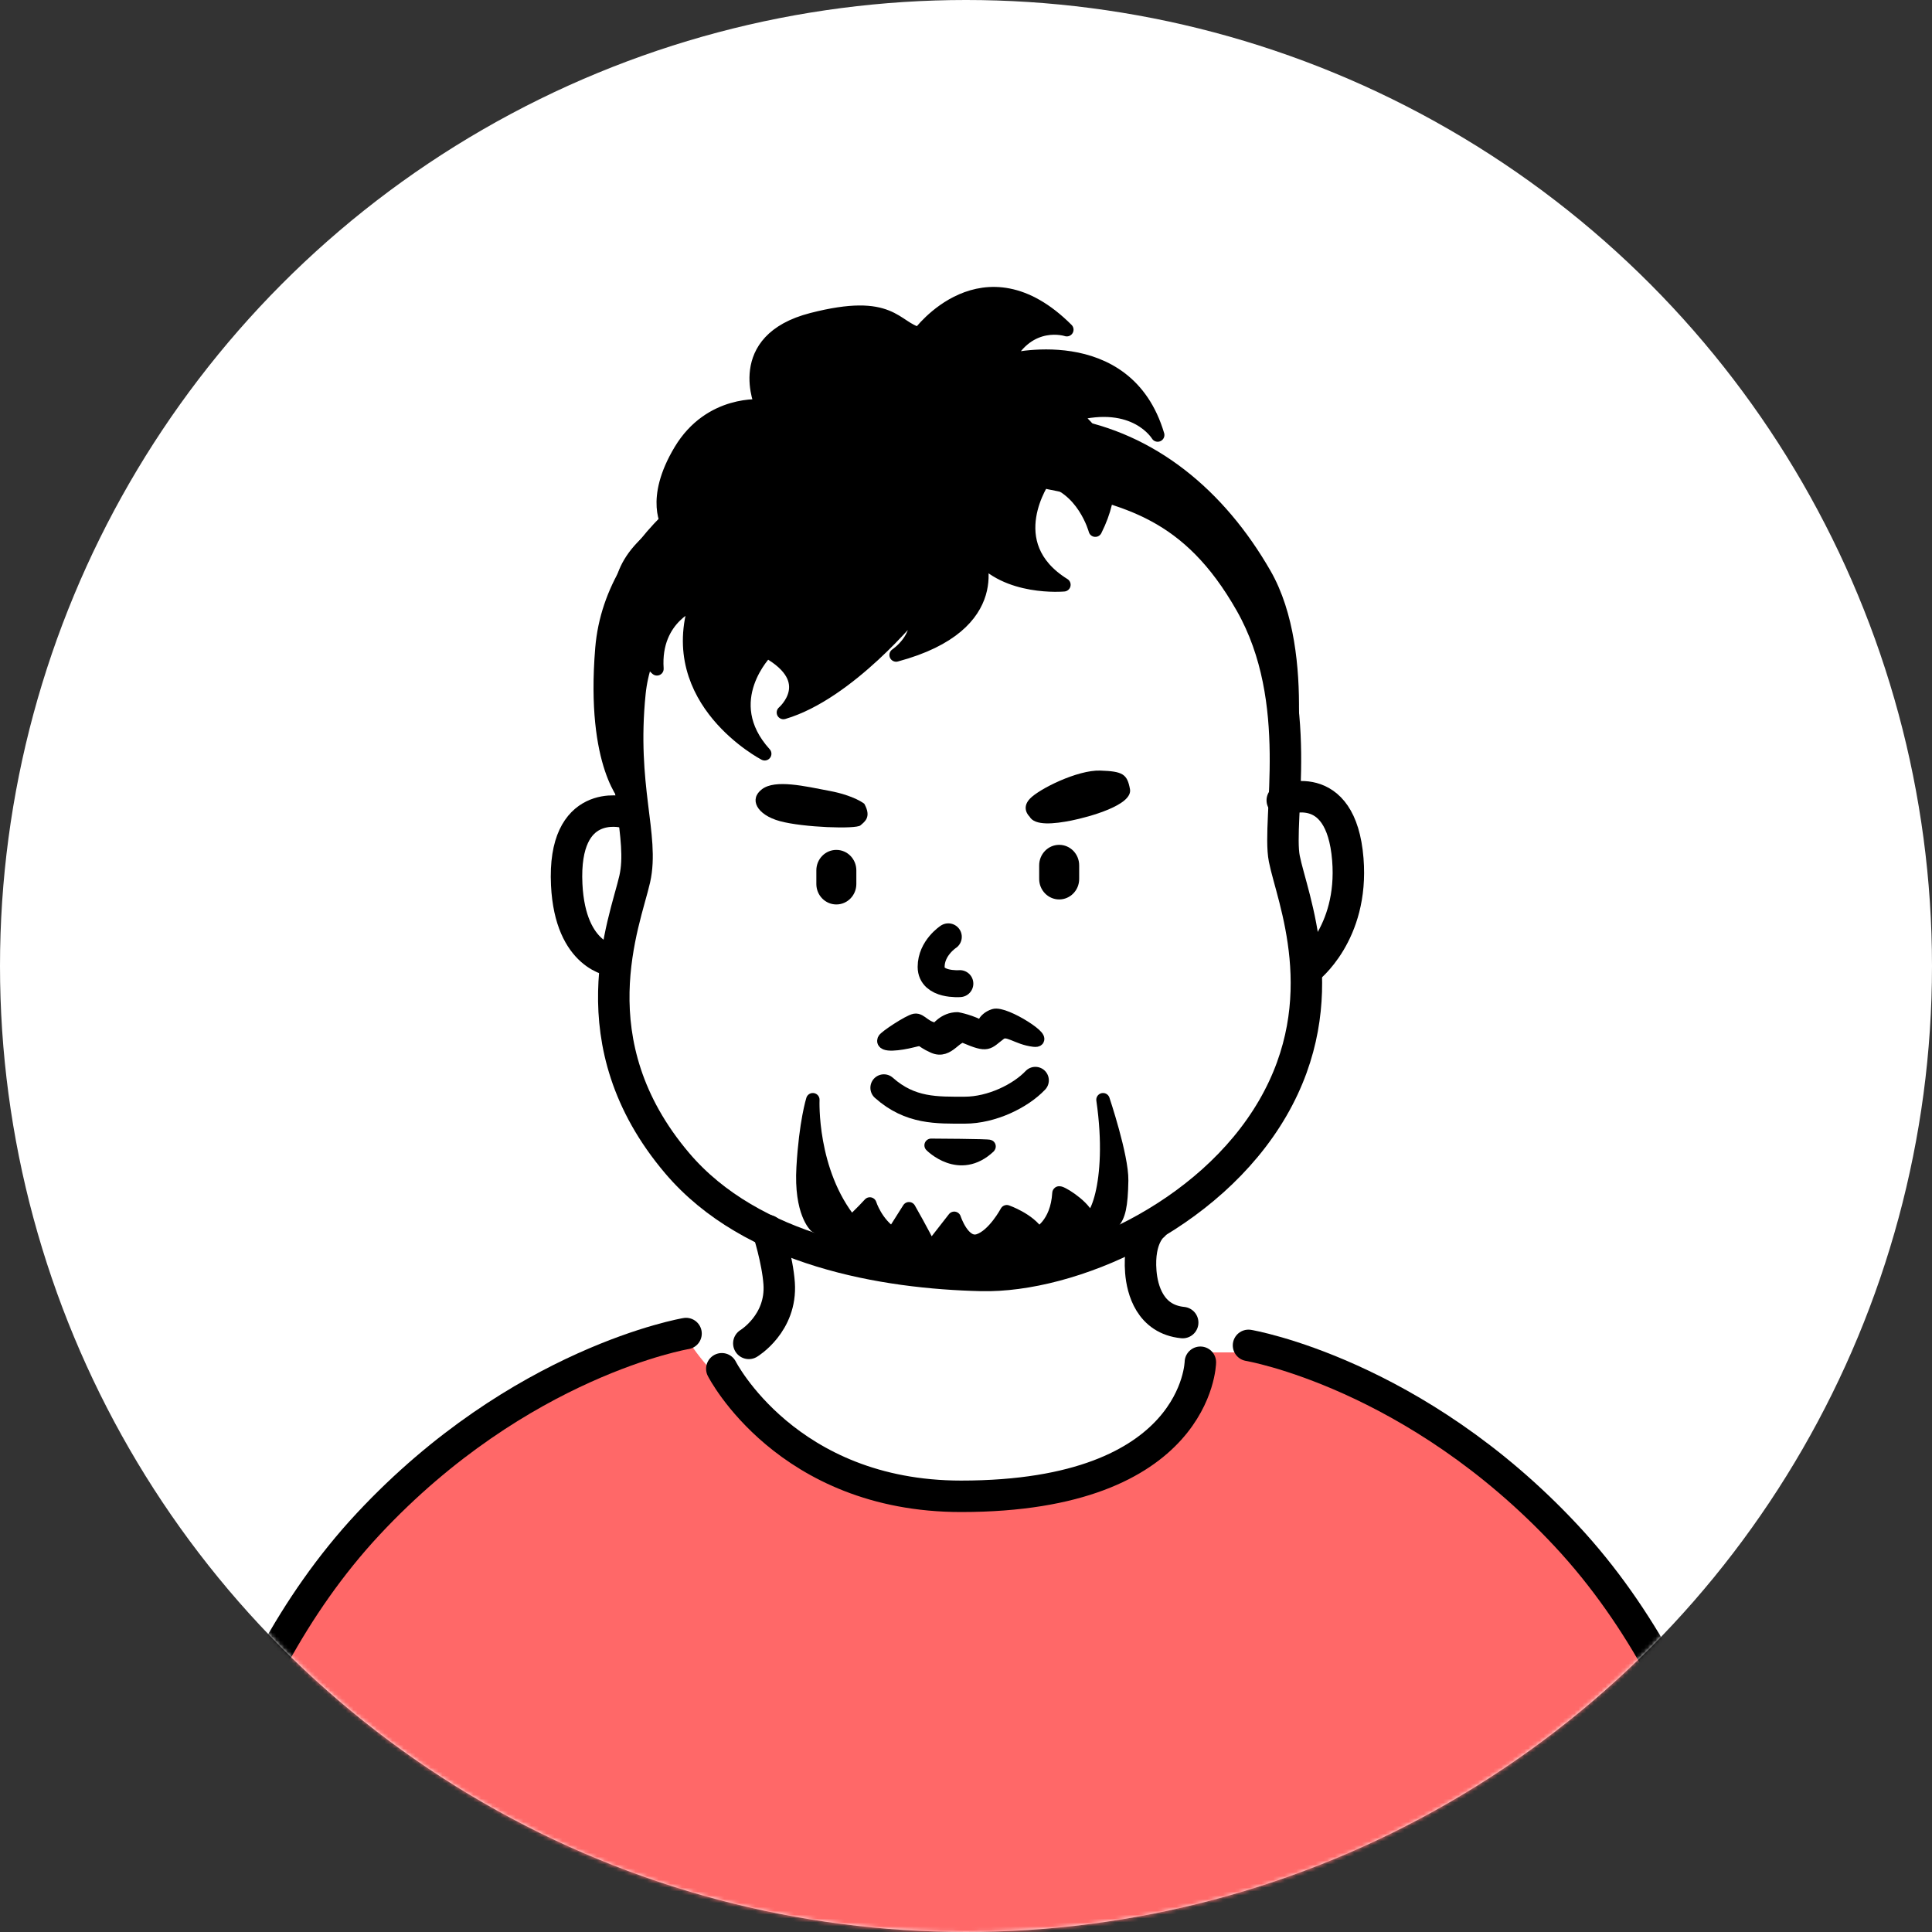 <svg width="500" height="500" viewBox="0 0 500 500" fill="none" xmlns="http://www.w3.org/2000/svg">
<rect x="0" y="0" width="500" height="500" fill="#333333" stroke="none"/>
<circle cx="250" cy="250" r="250" fill="white"/>
<mask id="mask0_654_7549" style="mask-type:alpha" maskUnits="userSpaceOnUse" x="0" y="0" width="500" height="500">
<circle cx="250" cy="250" r="250" fill="white"/>
</mask>
<g mask="url(#mask0_654_7549)">
<path d="M192.5 363.5C187.3 358.3 178.167 349 177.5 345L144.5 358L120.5 369L103 386L88 401L76 420.5L68.5 438L120.5 484L200 514.5L325 507L408.5 479L433 438L420 414.5L412 405L396.5 386L375 372L357 360.5L330.5 350H313C307.5 382 293.5 378 285.5 381.5C277.5 385 247 388.5 229.5 386C212 383.5 199 370 192.5 363.5Z" fill="#FF6868"/>
<path fill-rule="evenodd" clip-rule="evenodd" d="M216.445 219.954C219.306 219.954 221.62 222.327 221.62 225.246V228.781C221.62 231.701 219.306 234.073 216.445 234.073C213.584 234.073 211.27 231.701 211.27 228.781V225.246C211.27 222.327 213.584 219.954 216.445 219.954Z" fill="black"/>
<path fill-rule="evenodd" clip-rule="evenodd" d="M274.114 218.644C276.975 218.644 279.29 221.016 279.29 223.947V227.483C279.29 230.402 276.975 232.774 274.114 232.774C271.265 232.774 268.939 230.402 268.939 227.483V223.947C268.939 221.016 271.265 218.644 274.114 218.644Z" fill="black"/>
<path d="M228.745 281.52C235.584 287.614 242.503 287.312 249.679 287.312C256.646 287.312 264.112 283.648 267.95 279.589" stroke="black" stroke-width="6.978" stroke-miterlimit="10" stroke-linecap="round" stroke-linejoin="round"/>
<path d="M245.42 242.454C245.42 242.454 240.978 245.338 240.978 250.234C240.978 255.142 248.409 254.561 248.409 254.561" stroke="black" stroke-width="6.978" stroke-miterlimit="10" stroke-linecap="round" stroke-linejoin="round"/>
<path d="M161.262 210.164C161.262 210.164 145.561 206.245 146.666 228.958C147.585 247.776 158.773 248.683 158.773 248.683" stroke="black" stroke-width="8.141" stroke-miterlimit="10" stroke-linecap="round" stroke-linejoin="round"/>
<path d="M331.85 207.125C331.85 207.125 347.074 200.53 348.819 222.418C350.377 241.794 338.317 250.865 338.317 250.865" stroke="black" stroke-width="8.141" stroke-miterlimit="10" stroke-linecap="round" stroke-linejoin="round"/>
<path d="M189.914 142.326C189.914 142.326 165.526 154.793 163.037 179.251C160.56 203.697 166.758 216.467 164.27 227.492C161.781 238.518 148.662 269.71 175.26 301.041C194.578 323.801 228.991 329.5 253.972 330.081C276.977 330.616 312.949 315.102 329.37 286.817C345.792 258.533 334.371 232.307 332.382 222.247C330.394 212.176 338.046 181.472 323.613 156.061C309.192 130.66 292.282 126.625 270.382 122.31" stroke="black" stroke-width="8.141" stroke-miterlimit="10" stroke-linecap="round" stroke-linejoin="round"/>
<path fill-rule="evenodd" clip-rule="evenodd" d="M270.309 123.825C270.309 123.825 258.307 140.758 275.333 151.341C275.333 151.341 260.366 152.737 253.12 143.433C253.12 143.433 261.063 161.68 231.918 169.507C231.918 169.507 238.734 164.983 236.722 158.354C236.722 158.354 219.684 179.416 202.75 184.394C202.75 184.394 212.31 176.206 198.447 168.496C198.447 168.496 185.491 181.382 197.9 195.07C197.9 195.07 171.686 181.452 180.153 155.842C180.153 155.842 169.081 159.552 170.012 173.09C170.012 173.09 146.903 152.667 173.07 136.106C173.07 136.106 168.36 129.465 176.106 116.567C183.851 103.681 197.144 105.089 197.144 105.089C197.144 105.089 189.329 88.051 210.124 82.701C230.93 77.351 231.476 84.852 237.896 86.434C237.896 86.434 254.492 63.72 276.089 85.317C276.089 85.317 266.367 82.084 260.528 93.331C260.528 93.331 291.453 85.096 299.605 112.578C299.605 112.578 293.872 102.879 277.659 107.321C277.659 107.321 293.349 117.533 283.463 137.199C283.463 137.199 280.427 125.802 270.309 123.825Z" fill="black" stroke="black" stroke-width="3.489" stroke-miterlimit="10" stroke-linecap="round" stroke-linejoin="round"/>
<path fill-rule="evenodd" clip-rule="evenodd" d="M266.443 211.324C266.443 211.324 264.141 209.242 266.525 206.718C268.909 204.183 278.853 199.229 284.738 199.426C290.611 199.612 291.716 200.357 292.437 204.23C293.204 208.37 281.783 211.44 277.306 212.347C272.828 213.243 267.769 213.766 266.443 211.324Z" fill="black"/>
<path fill-rule="evenodd" clip-rule="evenodd" d="M223.679 208.012C223.679 208.012 221.143 205.906 214.7 204.685C208.269 203.464 200.686 201.65 197.232 204.22C193.766 206.79 195.79 210.861 201.837 212.512C207.897 214.164 221.527 214.606 222.667 213.617C223.818 212.629 225.586 211.454 223.679 208.012Z" fill="black"/>
<path fill-rule="evenodd" clip-rule="evenodd" d="M211.134 317.317C211.134 317.317 207.168 313.817 207.854 302.094C208.529 290.37 210.355 284.614 210.355 284.614C210.355 284.614 209.517 303.21 220.31 316.422C220.31 316.422 223.194 313.735 225.113 311.595C225.113 311.595 226.672 316.608 231.056 319.446L235.243 312.828C235.243 312.828 238.767 318.969 240.802 323.19L246.954 315.305C246.954 315.305 249.246 322.365 253.246 321.085C257.235 319.818 260.55 313.596 260.55 313.596C260.55 313.596 266.353 315.608 268.633 319.341C268.633 319.341 273.576 317.027 274.064 308.781C274.099 308.269 279.868 311.642 281.356 314.759C282.845 317.875 288.672 306.711 285.462 284.614C285.462 284.614 290.381 299.267 290.276 305.501C290.056 318.666 287.811 316.445 279.379 320.795C270.959 325.156 253.537 331.541 230.591 326.61C217.891 323.877 211.134 316.736 211.134 317.317Z" fill="black" stroke="black" stroke-width="3.489" stroke-miterlimit="10" stroke-linecap="round" stroke-linejoin="round"/>
<path fill-rule="evenodd" clip-rule="evenodd" d="M324.207 154.886C314.112 138.441 298.004 127.428 271.023 121.112C242.25 114.379 201.626 124.485 176.726 148.199C151.826 171.913 162.526 207.07 162.526 207.07C162.526 207.07 153.268 198.499 155.78 167.865C158.281 137.22 190.868 119.252 205.522 113.32C238.842 99.795 265.033 108.017 276.419 109.971C298.004 113.693 315.461 127.997 327.289 148.583C339.233 169.366 332.604 204.756 332.604 204.756C332.604 204.756 334.22 171.226 324.207 154.886Z" fill="black" stroke="black" stroke-width="3.489" stroke-miterlimit="10" stroke-linecap="round" stroke-linejoin="round"/>
<path fill-rule="evenodd" clip-rule="evenodd" d="M228.81 269.094C229.089 268.396 235.229 264.349 236.765 264.069C238.3 263.79 239.312 266.244 242.487 266.442C242.487 266.442 244.406 263.686 247.767 263.686C247.767 263.686 251.453 264.337 254.268 266.105C254.268 266.105 254.408 263.802 257.21 262.848C260.025 261.906 271.992 269.698 267.573 269.175C263.165 268.663 260.792 265.942 258.757 267.454C255.466 269.931 255.815 270.838 249.767 268.268C247.348 267.244 245.545 272.606 241.614 270.838C237.672 269.082 239.358 268.535 236.125 269.35C232.892 270.164 228.135 270.78 228.81 269.094Z" fill="black" stroke="black" stroke-width="3.489" stroke-miterlimit="10" stroke-linecap="round" stroke-linejoin="round"/>
<path d="M177.548 345.122C177.548 345.122 134.539 352.345 95.311 394.387C55.583 436.953 47 497.046 47 497.046" stroke="black" stroke-width="8.141" stroke-miterlimit="10" stroke-linecap="round" stroke-linejoin="round"/>
<path d="M323.113 348.181C323.113 348.181 366.121 355.414 405.349 397.457C445.066 440.023 453.66 500.104 453.66 500.104" stroke="black" stroke-width="8.141" stroke-miterlimit="10" stroke-linecap="round" stroke-linejoin="round"/>
<path d="M198.76 318.472C198.76 318.472 201.214 326.055 201.644 332.149C202.365 342.5 193.794 347.664 193.794 347.664" stroke="black" stroke-width="8.141" stroke-miterlimit="10" stroke-linecap="round" stroke-linejoin="round"/>
<path d="M298.51 317.161C298.51 317.161 294.509 320.011 295.241 329.152C295.614 333.781 297.614 341.433 306.081 342.282" stroke="black" stroke-width="8.141" stroke-miterlimit="10" stroke-linecap="round" stroke-linejoin="round"/>
<path d="M186.804 354.236C186.804 354.236 203.586 387.242 248.722 387.242C310.059 387.242 310.653 352.549 310.653 352.549" stroke="black" stroke-width="8.141" stroke-miterlimit="10" stroke-linecap="round" stroke-linejoin="round"/>
<path fill-rule="evenodd" clip-rule="evenodd" d="M240.978 296.409C240.978 296.409 256.225 296.479 255.981 296.712C248.316 303.946 240.978 296.409 240.978 296.409Z" fill="black" stroke="black" stroke-width="3.489" stroke-miterlimit="10" stroke-linecap="round" stroke-linejoin="round"/>
</g>
</svg>
